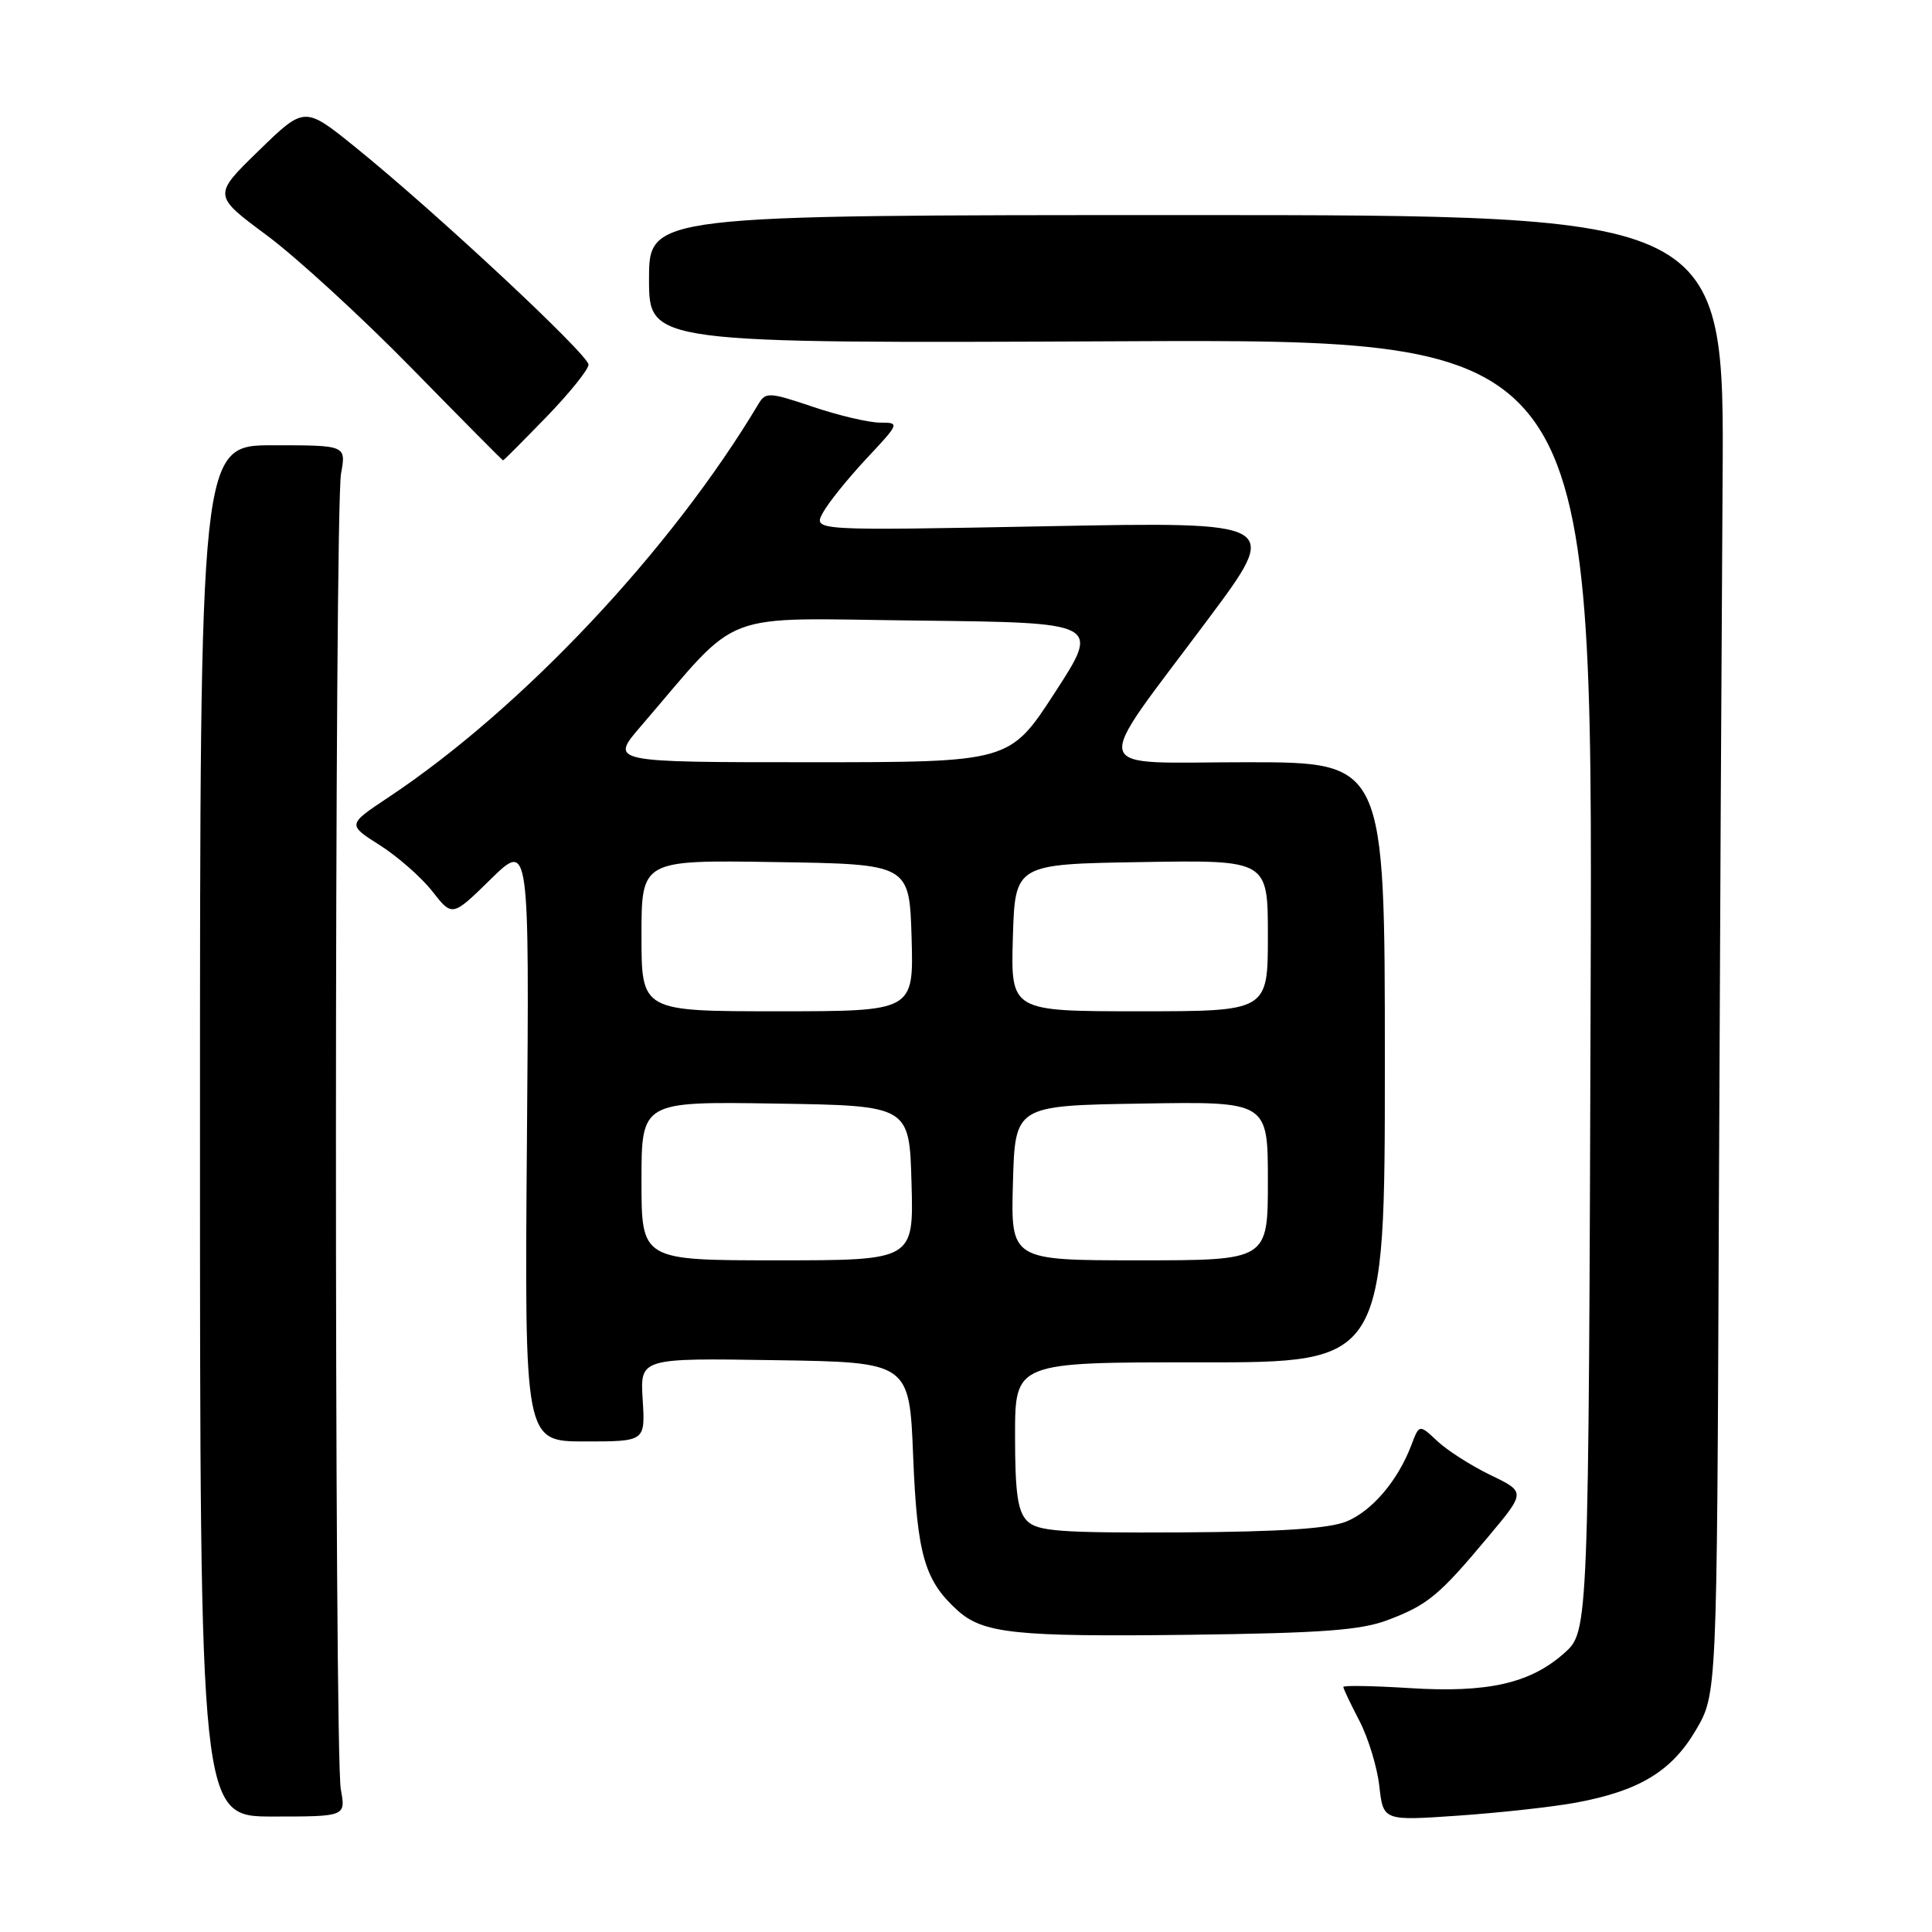 <?xml version="1.0" encoding="UTF-8" standalone="no"?>
<!DOCTYPE svg PUBLIC "-//W3C//DTD SVG 1.1//EN" "http://www.w3.org/Graphics/SVG/1.1/DTD/svg11.dtd" >
<svg xmlns="http://www.w3.org/2000/svg" xmlns:xlink="http://www.w3.org/1999/xlink" version="1.1" viewBox="0 0 256 256">
 <g >
 <path fill="currentColor"
d=" M 45.16 237.10 C 44.28 232.32 44.31 67.56 45.19 62.75 C 45.87 59.00 45.87 59.00 36.19 59.00 C 26.50 59.00 26.50 59.00 26.50 149.85 C 26.50 240.70 26.50 240.70 36.16 240.70 C 45.82 240.70 45.82 240.70 45.16 237.10 Z  M 208.82 238.86 C 217.20 237.31 221.50 234.71 224.71 229.25 C 227.50 224.50 227.50 224.50 227.75 162.00 C 227.89 127.62 228.12 83.53 228.25 64.00 C 228.50 28.50 228.50 28.50 157.25 28.50 C 86.00 28.50 86.00 28.50 86.00 37.00 C 86.00 45.50 86.00 45.50 148.52 45.22 C 211.04 44.94 211.04 44.94 210.77 130.55 C 210.50 216.16 210.50 216.16 207.29 219.03 C 202.78 223.06 197.14 224.34 186.75 223.68 C 181.94 223.38 178.00 223.31 178.00 223.53 C 178.00 223.76 178.96 225.78 180.13 228.02 C 181.30 230.27 182.49 234.17 182.77 236.69 C 183.29 241.27 183.29 241.27 193.25 240.58 C 198.72 240.20 205.73 239.43 208.82 238.86 Z  M 183.95 214.64 C 189.21 212.64 190.69 211.41 197.22 203.60 C 202.16 197.70 202.16 197.70 197.51 195.46 C 194.95 194.22 191.78 192.20 190.46 190.96 C 188.06 188.71 188.06 188.71 187.01 191.49 C 185.22 196.19 181.85 200.16 178.45 201.59 C 176.13 202.55 169.79 202.97 156.46 203.05 C 140.49 203.13 137.48 202.91 136.11 201.54 C 134.85 200.28 134.50 197.82 134.50 190.22 C 134.50 180.50 134.50 180.50 159.00 180.52 C 183.50 180.54 183.50 180.54 183.50 140.77 C 183.50 101.00 183.50 101.00 165.19 101.00 C 143.84 101.00 144.40 103.07 160.09 82.03 C 169.70 69.14 169.70 69.14 138.73 69.73 C 107.76 70.32 107.76 70.32 109.02 67.97 C 109.71 66.68 112.30 63.46 114.77 60.81 C 119.22 56.06 119.24 56.00 116.61 56.00 C 115.14 56.00 111.14 55.06 107.73 53.91 C 101.95 51.96 101.45 51.93 100.51 53.51 C 88.95 72.87 69.17 93.90 51.41 105.69 C 46.03 109.27 46.03 109.27 50.34 112.00 C 52.70 113.50 55.83 116.25 57.29 118.11 C 59.93 121.49 59.93 121.49 65.03 116.49 C 70.14 111.50 70.14 111.50 69.82 151.25 C 69.50 191.00 69.50 191.00 77.50 191.00 C 85.50 191.00 85.50 191.00 85.16 185.48 C 84.81 179.95 84.81 179.95 102.66 180.23 C 120.50 180.50 120.50 180.50 121.00 193.00 C 121.52 206.00 122.51 209.43 126.86 213.37 C 130.26 216.45 134.50 216.90 157.50 216.62 C 175.30 216.39 180.35 216.02 183.95 214.64 Z  M 72.40 55.25 C 75.46 52.09 77.97 48.97 77.98 48.32 C 78.00 47.02 57.68 28.06 47.07 19.49 C 40.35 14.06 40.35 14.06 34.28 19.97 C 28.20 25.88 28.20 25.88 35.35 31.18 C 39.28 34.10 47.90 42.00 54.50 48.74 C 61.10 55.48 66.57 61.00 66.66 61.00 C 66.76 61.00 69.33 58.41 72.40 55.25 Z  M 85.00 156.48 C 85.00 145.95 85.00 145.95 102.75 146.23 C 120.50 146.50 120.50 146.50 120.78 156.75 C 121.07 167.00 121.07 167.00 103.03 167.00 C 85.00 167.00 85.00 167.00 85.00 156.48 Z  M 134.22 156.75 C 134.50 146.50 134.50 146.50 151.25 146.23 C 168.00 145.95 168.00 145.95 168.00 156.48 C 168.00 167.00 168.00 167.00 150.97 167.00 C 133.93 167.00 133.93 167.00 134.22 156.75 Z  M 85.00 123.98 C 85.00 113.95 85.00 113.95 102.75 114.23 C 120.50 114.50 120.50 114.50 120.79 124.25 C 121.07 134.00 121.07 134.00 103.04 134.00 C 85.00 134.00 85.00 134.00 85.00 123.98 Z  M 134.21 124.25 C 134.50 114.50 134.50 114.50 151.25 114.23 C 168.00 113.95 168.00 113.95 168.00 123.98 C 168.00 134.00 168.00 134.00 150.96 134.00 C 133.93 134.00 133.93 134.00 134.21 124.25 Z  M 84.90 96.25 C 98.45 80.50 94.71 81.93 121.65 82.23 C 145.79 82.50 145.79 82.50 139.79 91.75 C 133.79 101.00 133.79 101.00 107.30 101.00 C 80.81 101.00 80.81 101.00 84.90 96.25 Z "/>
</g>
</svg>